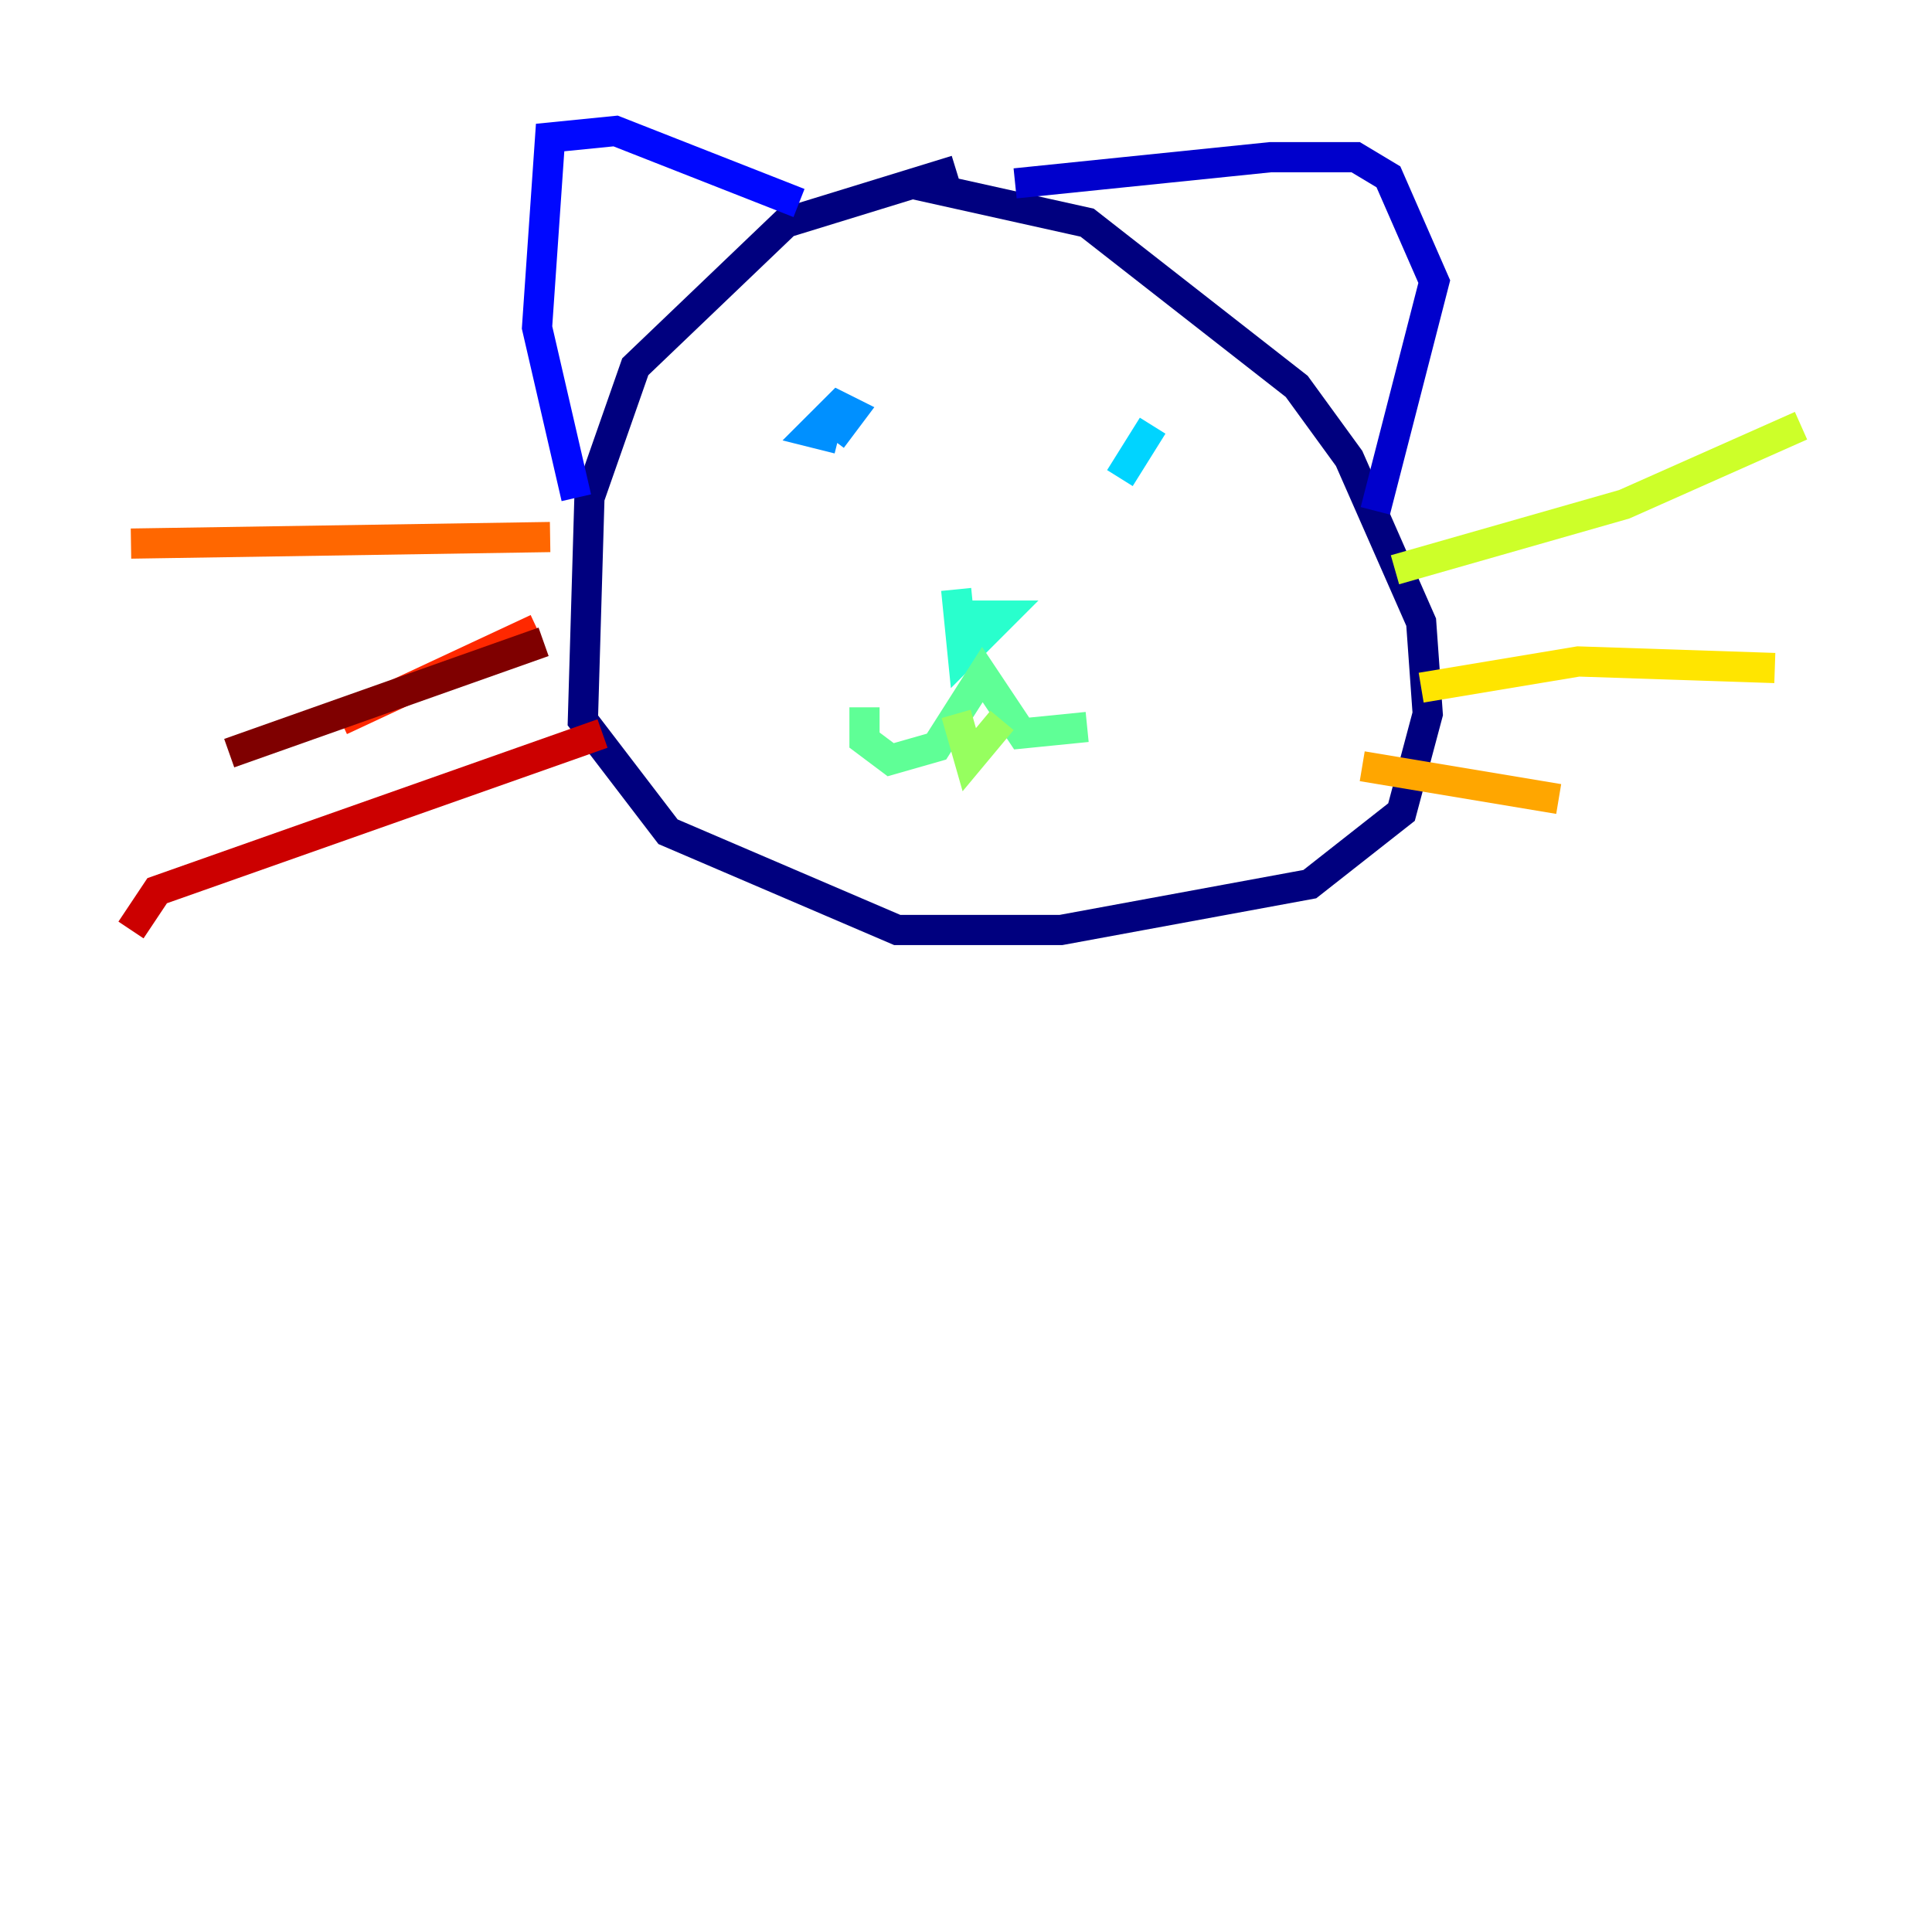 <?xml version="1.0" encoding="utf-8" ?>
<svg baseProfile="tiny" height="128" version="1.2" viewBox="0,0,128,128" width="128" xmlns="http://www.w3.org/2000/svg" xmlns:ev="http://www.w3.org/2001/xml-events" xmlns:xlink="http://www.w3.org/1999/xlink"><defs /><polyline fill="none" points="63.349,11.281 52.068,14.752 42.088,24.298 39.051,32.976 38.617,47.729 44.258,55.105 59.444,61.614 70.291,61.614 86.78,58.576 92.854,53.803 94.59,47.295 94.156,41.22 89.383,30.373 85.912,25.6 72.027,14.752 60.312,12.149" stroke="#00007f" stroke-width="2" /><polyline fill="none" points="67.254,12.149 84.176,10.414 89.817,10.414 91.986,11.715 95.024,18.658 91.119,33.844" stroke="#0000cc" stroke-width="2" /><polyline fill="none" points="52.936,13.451 40.786,8.678 36.447,9.112 35.58,21.695 38.183,32.976" stroke="#0008ff" stroke-width="2" /><polyline fill="none" points="57.275,25.166 57.275,25.166" stroke="#004cff" stroke-width="2" /><polyline fill="none" points="55.105,29.071 56.407,27.336 55.539,26.902 53.803,28.637 55.539,29.071" stroke="#0090ff" stroke-width="2" /><polyline fill="none" points="76.366,28.203 74.197,31.675" stroke="#00d4ff" stroke-width="2" /><polyline fill="none" points="63.349,39.051 63.783,43.39 66.386,40.786 64.217,40.786 64.217,42.522 64.651,40.352" stroke="#29ffcd" stroke-width="2" /><polyline fill="none" points="57.275,46.861 57.275,49.031 59.01,50.332 62.047,49.464 65.085,44.691 67.688,48.597 72.027,48.163" stroke="#5fff96" stroke-width="2" /><polyline fill="none" points="63.349,47.295 64.217,50.332 66.386,47.729" stroke="#96ff5f" stroke-width="2" /><polyline fill="none" points="92.42,37.749 107.607,33.41 119.322,28.203" stroke="#cdff29" stroke-width="2" /><polyline fill="none" points="94.156,45.559 104.57,43.824 117.586,44.258" stroke="#ffe500" stroke-width="2" /><polyline fill="none" points="90.251,50.766 103.268,52.936" stroke="#ffa600" stroke-width="2" /><polyline fill="none" points="36.447,35.58 8.678,36.014" stroke="#ff6700" stroke-width="2" /><polyline fill="none" points="35.58,41.654 22.563,47.729" stroke="#ff2800" stroke-width="2" /><polyline fill="none" points="39.919,48.597 10.414,59.01 8.678,61.614" stroke="#cc0000" stroke-width="2" /><polyline fill="none" points="36.014,42.522 15.186,49.898" stroke="#7f0000" stroke-width="2" /></svg>